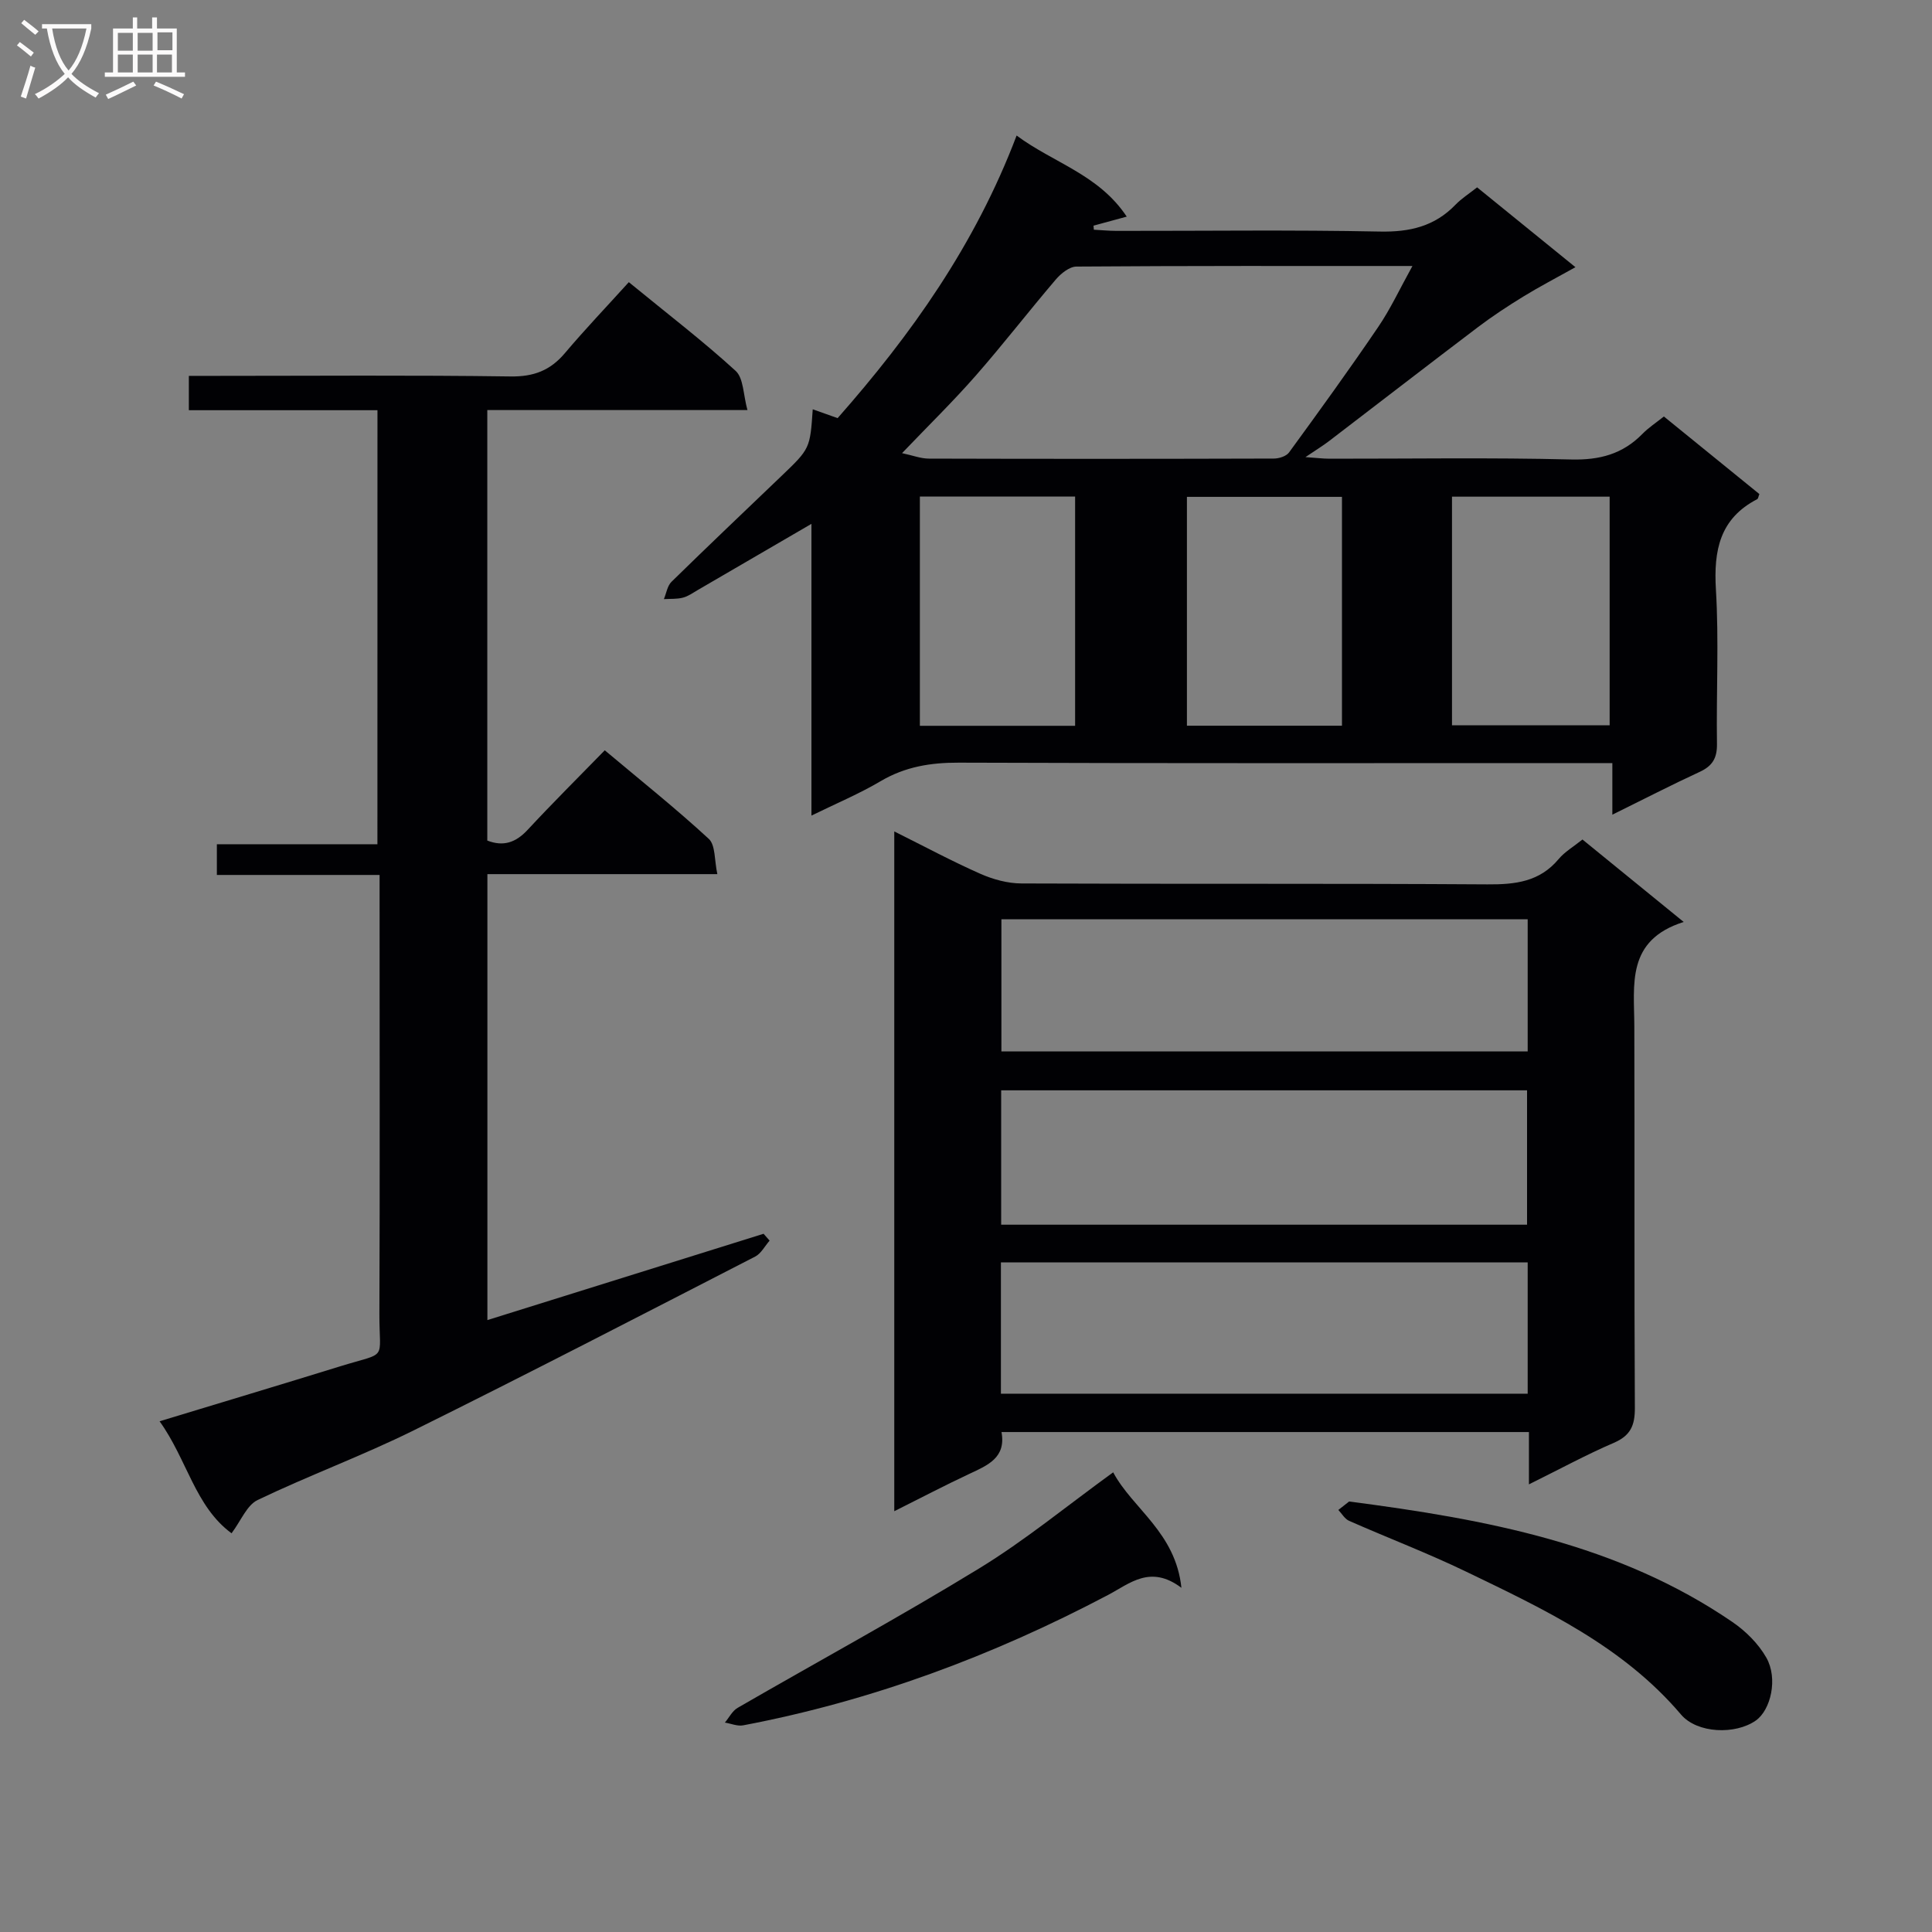 <svg enable-background="new 0 0 400 400" viewBox="0 0 400 400" xmlns="http://www.w3.org/2000/svg"><rect x="0" y="0" width="400" height="400" fill="#808080" stroke="none"/><g fill="#010104"><path d="m168 168.86c0-20.53 0-40.28 0-60.4-8.15 4.75-15.83 9.23-23.52 13.69-1.01.59-2 1.31-3.1 1.59-1.25.32-2.62.22-3.93.3.51-1.21.71-2.74 1.58-3.59 7.49-7.34 15.1-14.56 22.68-21.82 6-5.74 6-5.74 6.56-13.89 1.72.61 3.33 1.18 5.15 1.83 15.23-17.28 28.47-35.87 37.06-58.51 7.63 5.68 16.97 8.03 22.8 16.79-2.76.75-4.82 1.31-6.88 1.87.02.28.05.56.07.84 1.56.08 3.12.24 4.68.24 18.17.02 36.34-.23 54.5.14 6.21.13 11.36-1.06 15.7-5.56 1.24-1.29 2.81-2.27 4.47-3.59 6.62 5.37 13.17 10.69 20.36 16.53-3.99 2.23-7.46 4.03-10.78 6.07-3.21 1.97-6.38 4.05-9.38 6.32-10.32 7.81-20.55 15.74-30.83 23.59-1.3 1-2.71 1.85-4.91 3.34 2.26.15 3.62.33 4.99.33 16.67.02 33.34-.26 49.99.16 5.92.15 10.69-1.11 14.79-5.3 1.26-1.29 2.81-2.3 4.44-3.6 6.68 5.43 13.25 10.76 19.77 16.06-.2.49-.24.94-.45 1.06-7.75 4.01-9.03 10.59-8.55 18.69.64 10.63.06 21.32.22 31.99.04 2.92-.93 4.55-3.56 5.77-5.83 2.69-11.54 5.64-18.1 8.87 0-3.84 0-6.88 0-10.68-2.5 0-4.41 0-6.32 0-43 0-86 .07-129-.09-5.83-.02-11.1.84-16.17 3.83-4.39 2.6-9.13 4.58-14.33 7.13zm124.43-113.79c-23.98 0-46.77-.05-69.57.12-1.44.01-3.2 1.43-4.26 2.67-5.61 6.57-10.89 13.42-16.59 19.92-4.67 5.33-9.76 10.3-15.25 16.04 2.22.47 3.88 1.13 5.54 1.13 23.81.07 47.63.06 71.44-.01 1.07 0 2.57-.48 3.14-1.26 6.25-8.57 12.48-17.17 18.44-25.95 2.56-3.75 4.49-7.93 7.11-12.66zm8.19 95.1h32.64c0-16 0-31.58 0-47.34-11.03 0-21.73 0-32.64 0zm-22.78-47.3c-11.07 0-21.58 0-32.1 0v47.38h32.1c0-15.93 0-31.53 0-47.38zm-55.25 47.4c0-15.98 0-31.68 0-47.47-10.92 0-21.48 0-32.14 0v47.47z"/><path d="m316.55 307.32c0-4 0-7.26 0-10.83-36.61 0-72.68 0-109.2 0 .98 5.32-2.86 6.88-6.66 8.66-5.08 2.38-10.04 4.98-15.54 7.73 0-47.18 0-93.58 0-140.74 6.23 3.1 11.92 6.16 17.8 8.76 2.64 1.17 5.67 2 8.53 2.01 32.16.14 64.33-.02 96.49.19 5.78.04 10.8-.54 14.73-5.24 1.25-1.5 3.06-2.54 4.93-4.05 6.67 5.43 13.32 10.85 20.96 17.07-11.97 3.79-10.24 12.98-10.22 21.62.08 26.33-.04 52.66.11 78.99.02 3.63-.89 5.74-4.35 7.23-5.73 2.47-11.24 5.47-17.58 8.6zm-109.27-53.76h108.88c0-9.37 0-18.56 0-27.82-36.51 0-72.59 0-108.88 0zm.05-63.23v27.35h108.96c0-9.25 0-18.17 0-27.35-36.36 0-72.43 0-108.96 0zm-.1 98.22h109.06c0-9.31 0-18.23 0-27.19-36.51 0-72.7 0-109.06 0z"/><path d="m78.15 84.93c-13.27 0-26.05 0-39.05 0 0-2.45 0-4.51 0-7.11h5.62c20.33 0 40.66-.17 60.99.12 4.79.07 8.21-1.24 11.24-4.82 4.18-4.95 8.66-9.64 13.24-14.7 8.17 6.69 15.42 12.24 22.12 18.37 1.65 1.51 1.56 4.93 2.44 8.11-18.5 0-35.95 0-53.86 0v89.13c3.32 1.29 5.89.43 8.34-2.21 5.1-5.49 10.41-10.77 15.98-16.48 7.48 6.28 14.73 12.06 21.53 18.33 1.42 1.31 1.15 4.45 1.78 7.31-16.24 0-31.68 0-47.61 0v92.33c19.1-5.97 38.14-11.92 57.18-17.87.42.47.84.95 1.25 1.42-.99 1.12-1.76 2.67-2.99 3.3-23.52 12.09-46.99 24.25-70.69 35.98-10.56 5.23-21.69 9.32-32.32 14.42-2.24 1.08-3.45 4.3-5.4 6.89-7.56-5.55-9.21-15.29-14.9-23.19 12.96-3.94 25.18-7.6 37.36-11.37 10.06-3.11 8.11-.92 8.15-10.88.11-28.16.04-56.33.04-84.49 0-1.95 0-3.9 0-6.37-11.58 0-22.49 0-33.69 0 0-2.27 0-4.02 0-6.36h33.24c.01-30.1.01-59.63.01-89.86z"/><path d="m230.47 304.83c4.05 7.57 12.92 12.42 14.13 23.91-6.43-4.84-10.67-.9-15.19 1.48-23.89 12.6-48.95 21.94-75.53 26.99-1.19.23-2.53-.36-3.8-.57.87-1.03 1.54-2.42 2.64-3.05 16.66-9.63 33.6-18.83 50.01-28.87 9.45-5.77 18.08-12.89 27.74-19.89z"/><path d="m279.32 310.87c28.52 3.71 55.73 8.78 79.36 24.95 2.76 1.89 5.39 4.5 7.02 7.38 2.45 4.31.93 10.83-2.18 13.02-4.22 2.96-12.13 2.7-15.49-1.25-12.03-14.16-28.34-21.79-44.51-29.59-7.92-3.82-16.16-6.96-24.21-10.51-.9-.4-1.49-1.48-2.22-2.25.9-.71 1.81-1.42 2.23-1.75z"/></g><path d="m6.4 11.7c-1-.8-1.9-1.6-2.9-2.3l.6-.7c.9.7 1.9 1.4 2.9 2.2zm-2.1 8.3c.7-2.1 1.4-4.2 2-6.4.2.1.6.3 1 .4-.7 2.3-1.3 4.4-1.9 6.4zm3-12.8c-1.1-.9-2.1-1.7-2.9-2.4l.6-.7c1 .8 2 1.5 3 2.4zm1.4-1.3v-.9h10.2v.9c-.9 4.2-2.3 7.3-4.1 9.4 1.3 1.4 3.2 2.7 5.7 4-.2.2-.4.5-.7.9-2.5-1.4-4.4-2.7-5.7-4.2-1.4 1.5-3.5 3-6.1 4.4 0 0 0 0-.1-.1-.3-.4-.5-.7-.7-.8 2.7-1.3 4.7-2.8 6.2-4.2-1.8-2.2-3-5.3-3.7-9.4zm9.2 0h-7.1c.6 3.8 1.7 6.7 3.4 8.7 1.7-2 2.9-4.8 3.7-8.7z" fill="#fbfafa"/><path d="m31.6 3.6h.9v2.3h4.1v9.1h1.7v.9h-16.6v-.9h1.7v-9.1h4.1v-2.3h.9v2.3h3.1v-2.3zm-4 13.3.6.8c-1.9.9-3.8 1.9-5.8 2.8-.2-.3-.3-.6-.5-.9 2-.9 3.9-1.8 5.7-2.7zm-3.2-10.1v3.7h3.1v-3.7zm0 4.5v3.7h3.1v-3.7zm4.1-4.5v3.7h3.1v-3.7zm0 4.5v3.7h3.1v-3.7zm9.1 9.1c-2.1-1.1-4.1-2-5.8-2.7l.5-.8c2.2.9 4.1 1.8 5.8 2.6zm-1.9-13.7h-3.1v3.7h3.1v-3.6zm-3.2 4.6v3.7h3.1v-3.7z" fill="#fbfafa"/></svg>